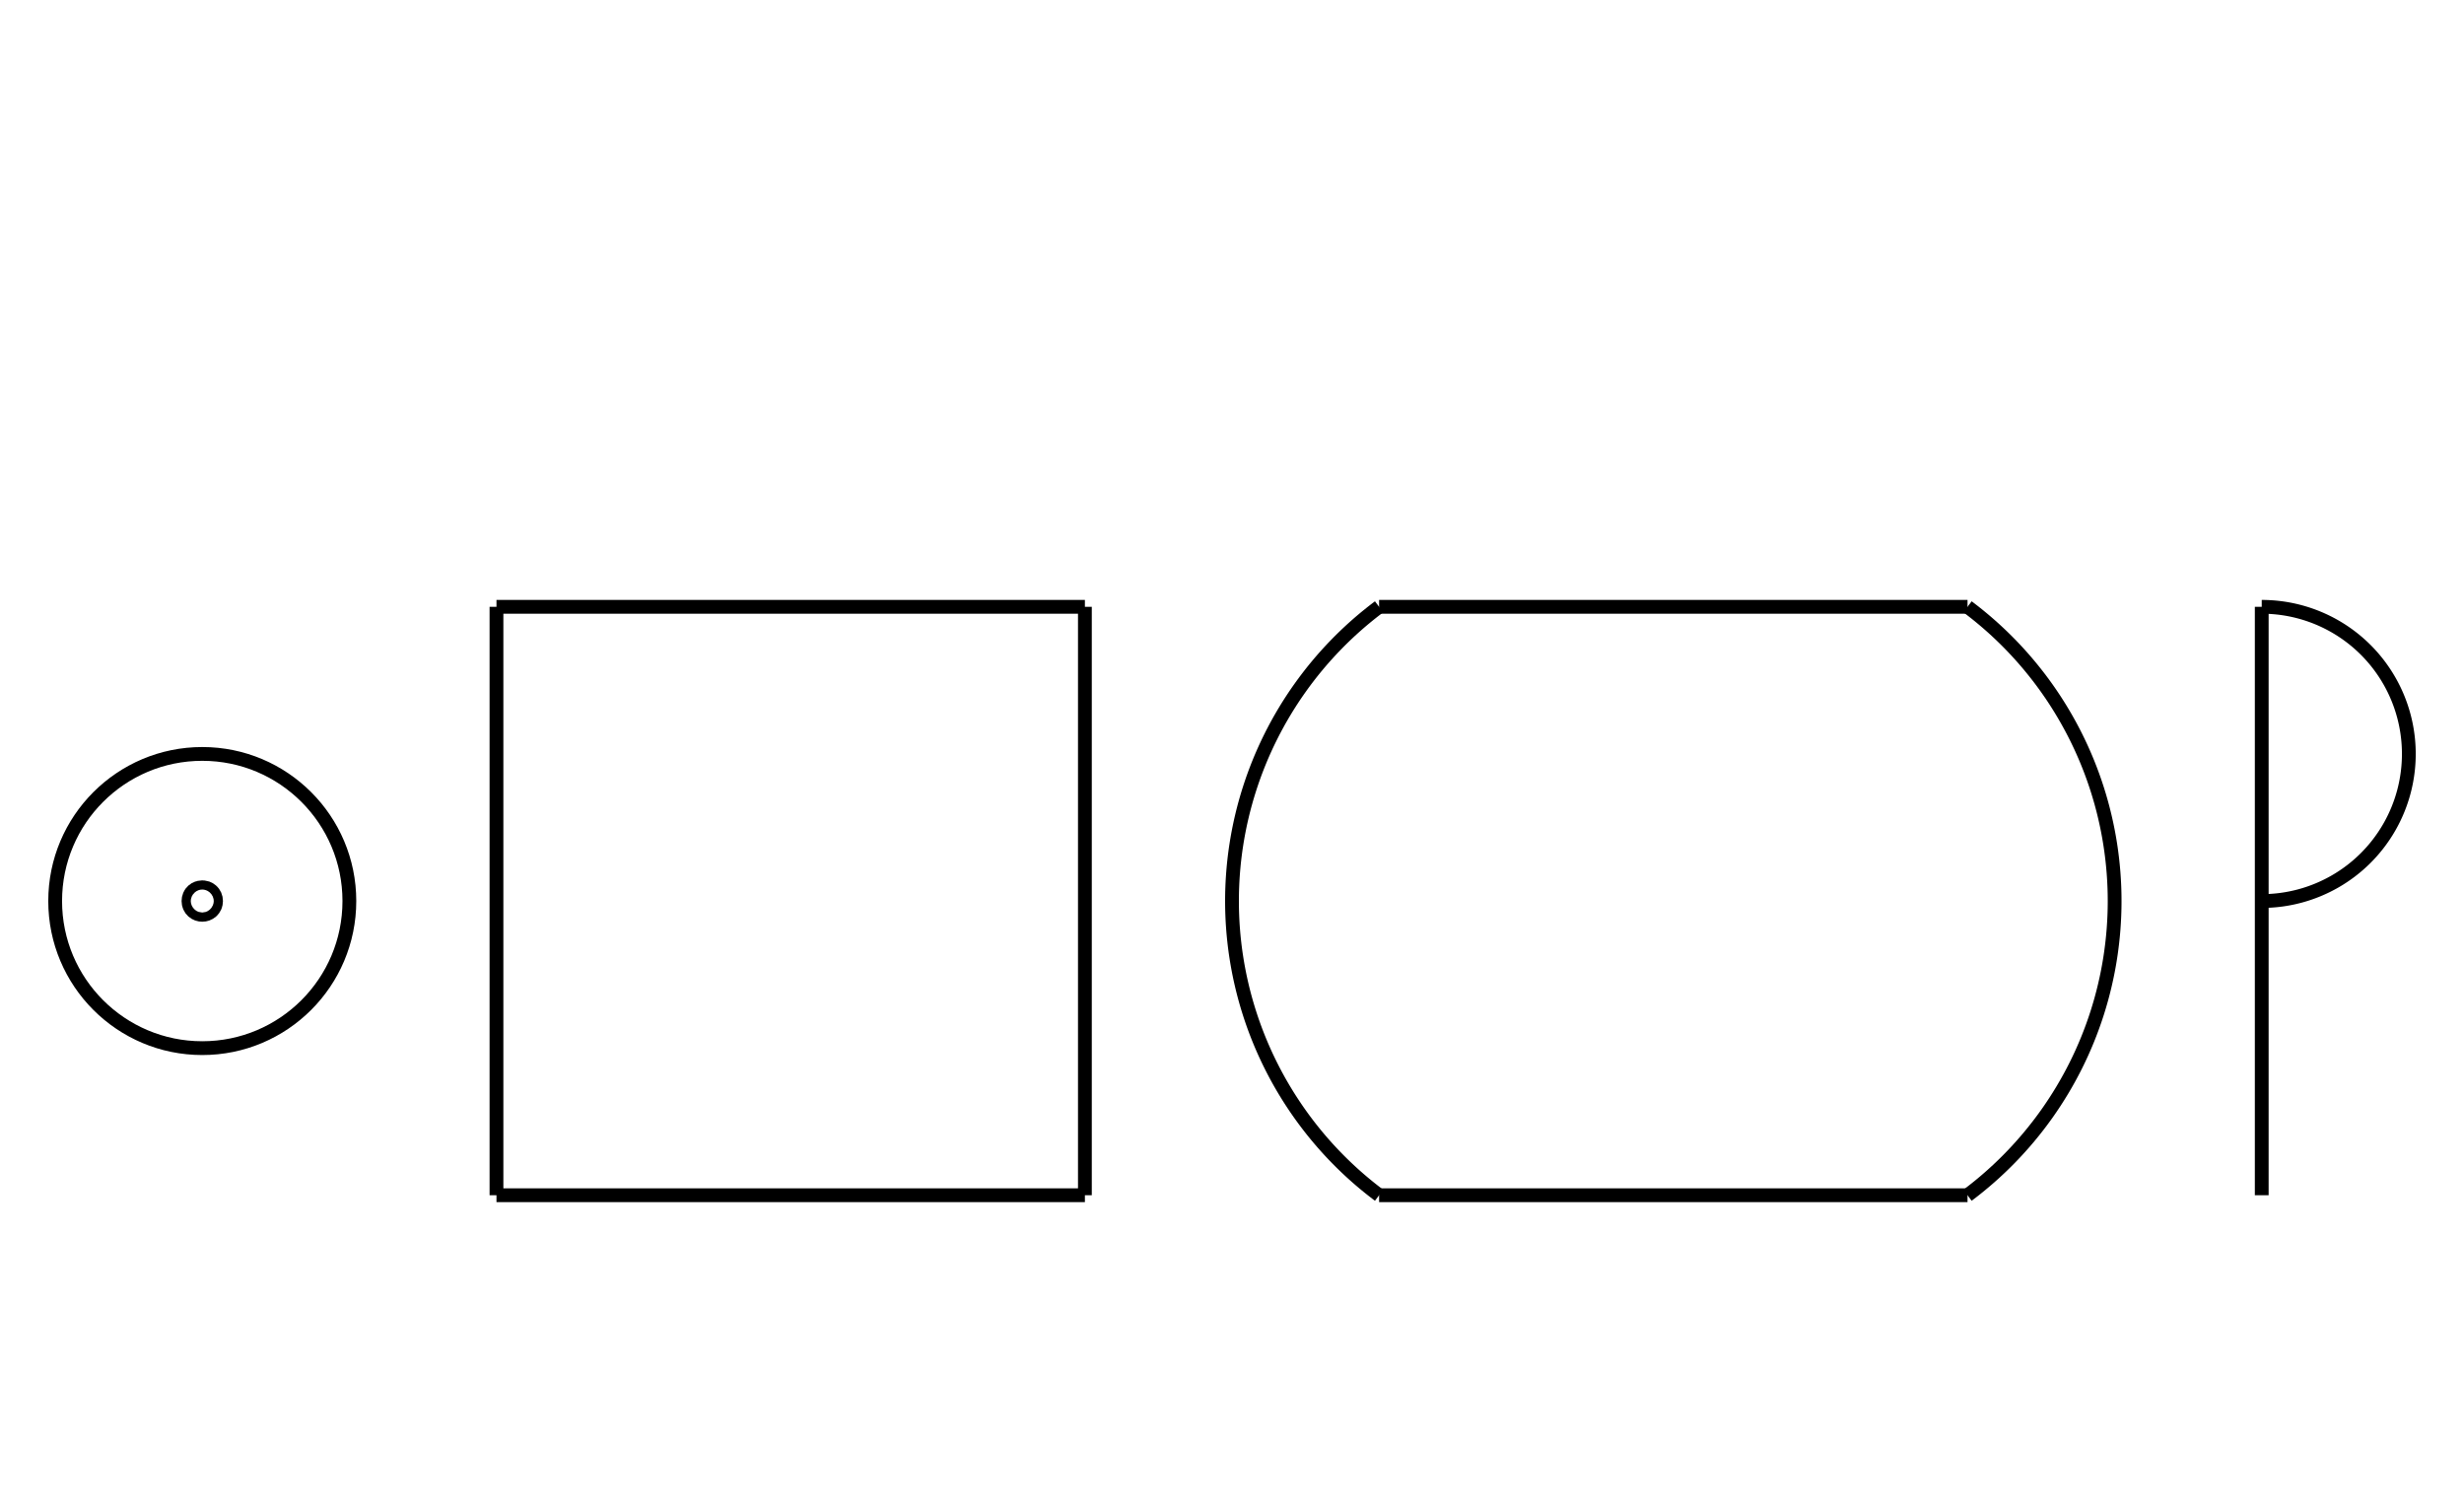 <?xml version="1.0" encoding="UTF-8" standalone="no"?>
<!DOCTYPE svg PUBLIC "-//W3C//DTD SVG 1.0//EN" "http://www.w3.org/TR/2001/REC-SVG-20010904/DTD/svg10.dtd">
<svg xmlns="http://www.w3.org/2000/svg" width="536" height="328">
<style type="text/css">
.brush0 { fill: rgb(255,255,255); }
.pen0 { stroke: rgb(0,0,0); stroke-width: 1; stroke-linejoin: round; }
.font0 { font-size: 11px; font-family: "MS Sans Serif"; }
.pen1 { stroke: rgb(0,0,0); stroke-width: 7; stroke-linejoin: round; }
.brush1 { fill: none; }
.font1 { font-weight: bold; font-size: 16px; font-family: System, sans-serif; }
</style>
<g>
<line stroke="#000" stroke-width="3" stroke-linejoin="round" fill="none" x1="108" x2="236" y1="132" y2="132"/>
<line stroke="#000" stroke-width="3" stroke-linejoin="round" fill="none" x1="236" x2="236" y1="132" y2="260"/>
<line stroke="#000" stroke-width="3" stroke-linejoin="round" fill="none" x1="236" x2="108" y1="260" y2="260"/>
<line stroke="#000" stroke-width="3" stroke-linejoin="round" fill="none" x1="108" x2="108" y1="260" y2="132"/>
<circle stroke="#000" stroke-width="3" stroke-linejoin="round" cx="44.0" cy="196.0" fill="none" r="32.0"/>
<ellipse class="pen1 brush1" cx="44" cy="196" rx="1" ry="1"/>
<path stroke="#000" stroke-width="3" stroke-linejoin="round" d="M 300.0,132.0 A 80.0,80.0 0 0 0 300.0,260.0" fill="none"/>
<line stroke="#000" stroke-width="3" stroke-linejoin="round" fill="none" x1="300" x2="428" y1="260" y2="260"/>
<line stroke="#000" stroke-width="3" stroke-linejoin="round" fill="none" x1="300" x2="428" y1="132" y2="132"/>
<path stroke="#000" stroke-width="3" stroke-linejoin="round" d="M 428.0,260.0 A 80.0,80.0 0 0 0 428.0,132.0" fill="none"/>
<line stroke="#000" stroke-width="3" stroke-linejoin="round" fill="none" x1="492" x2="492" y1="132" y2="260"/>
<path stroke="#000" stroke-width="3" stroke-linejoin="round" d="M 492.0,196.0 A 32.0,32.0 0 0 0 492.0,132.0" fill="none"/>
</g>
</svg>
